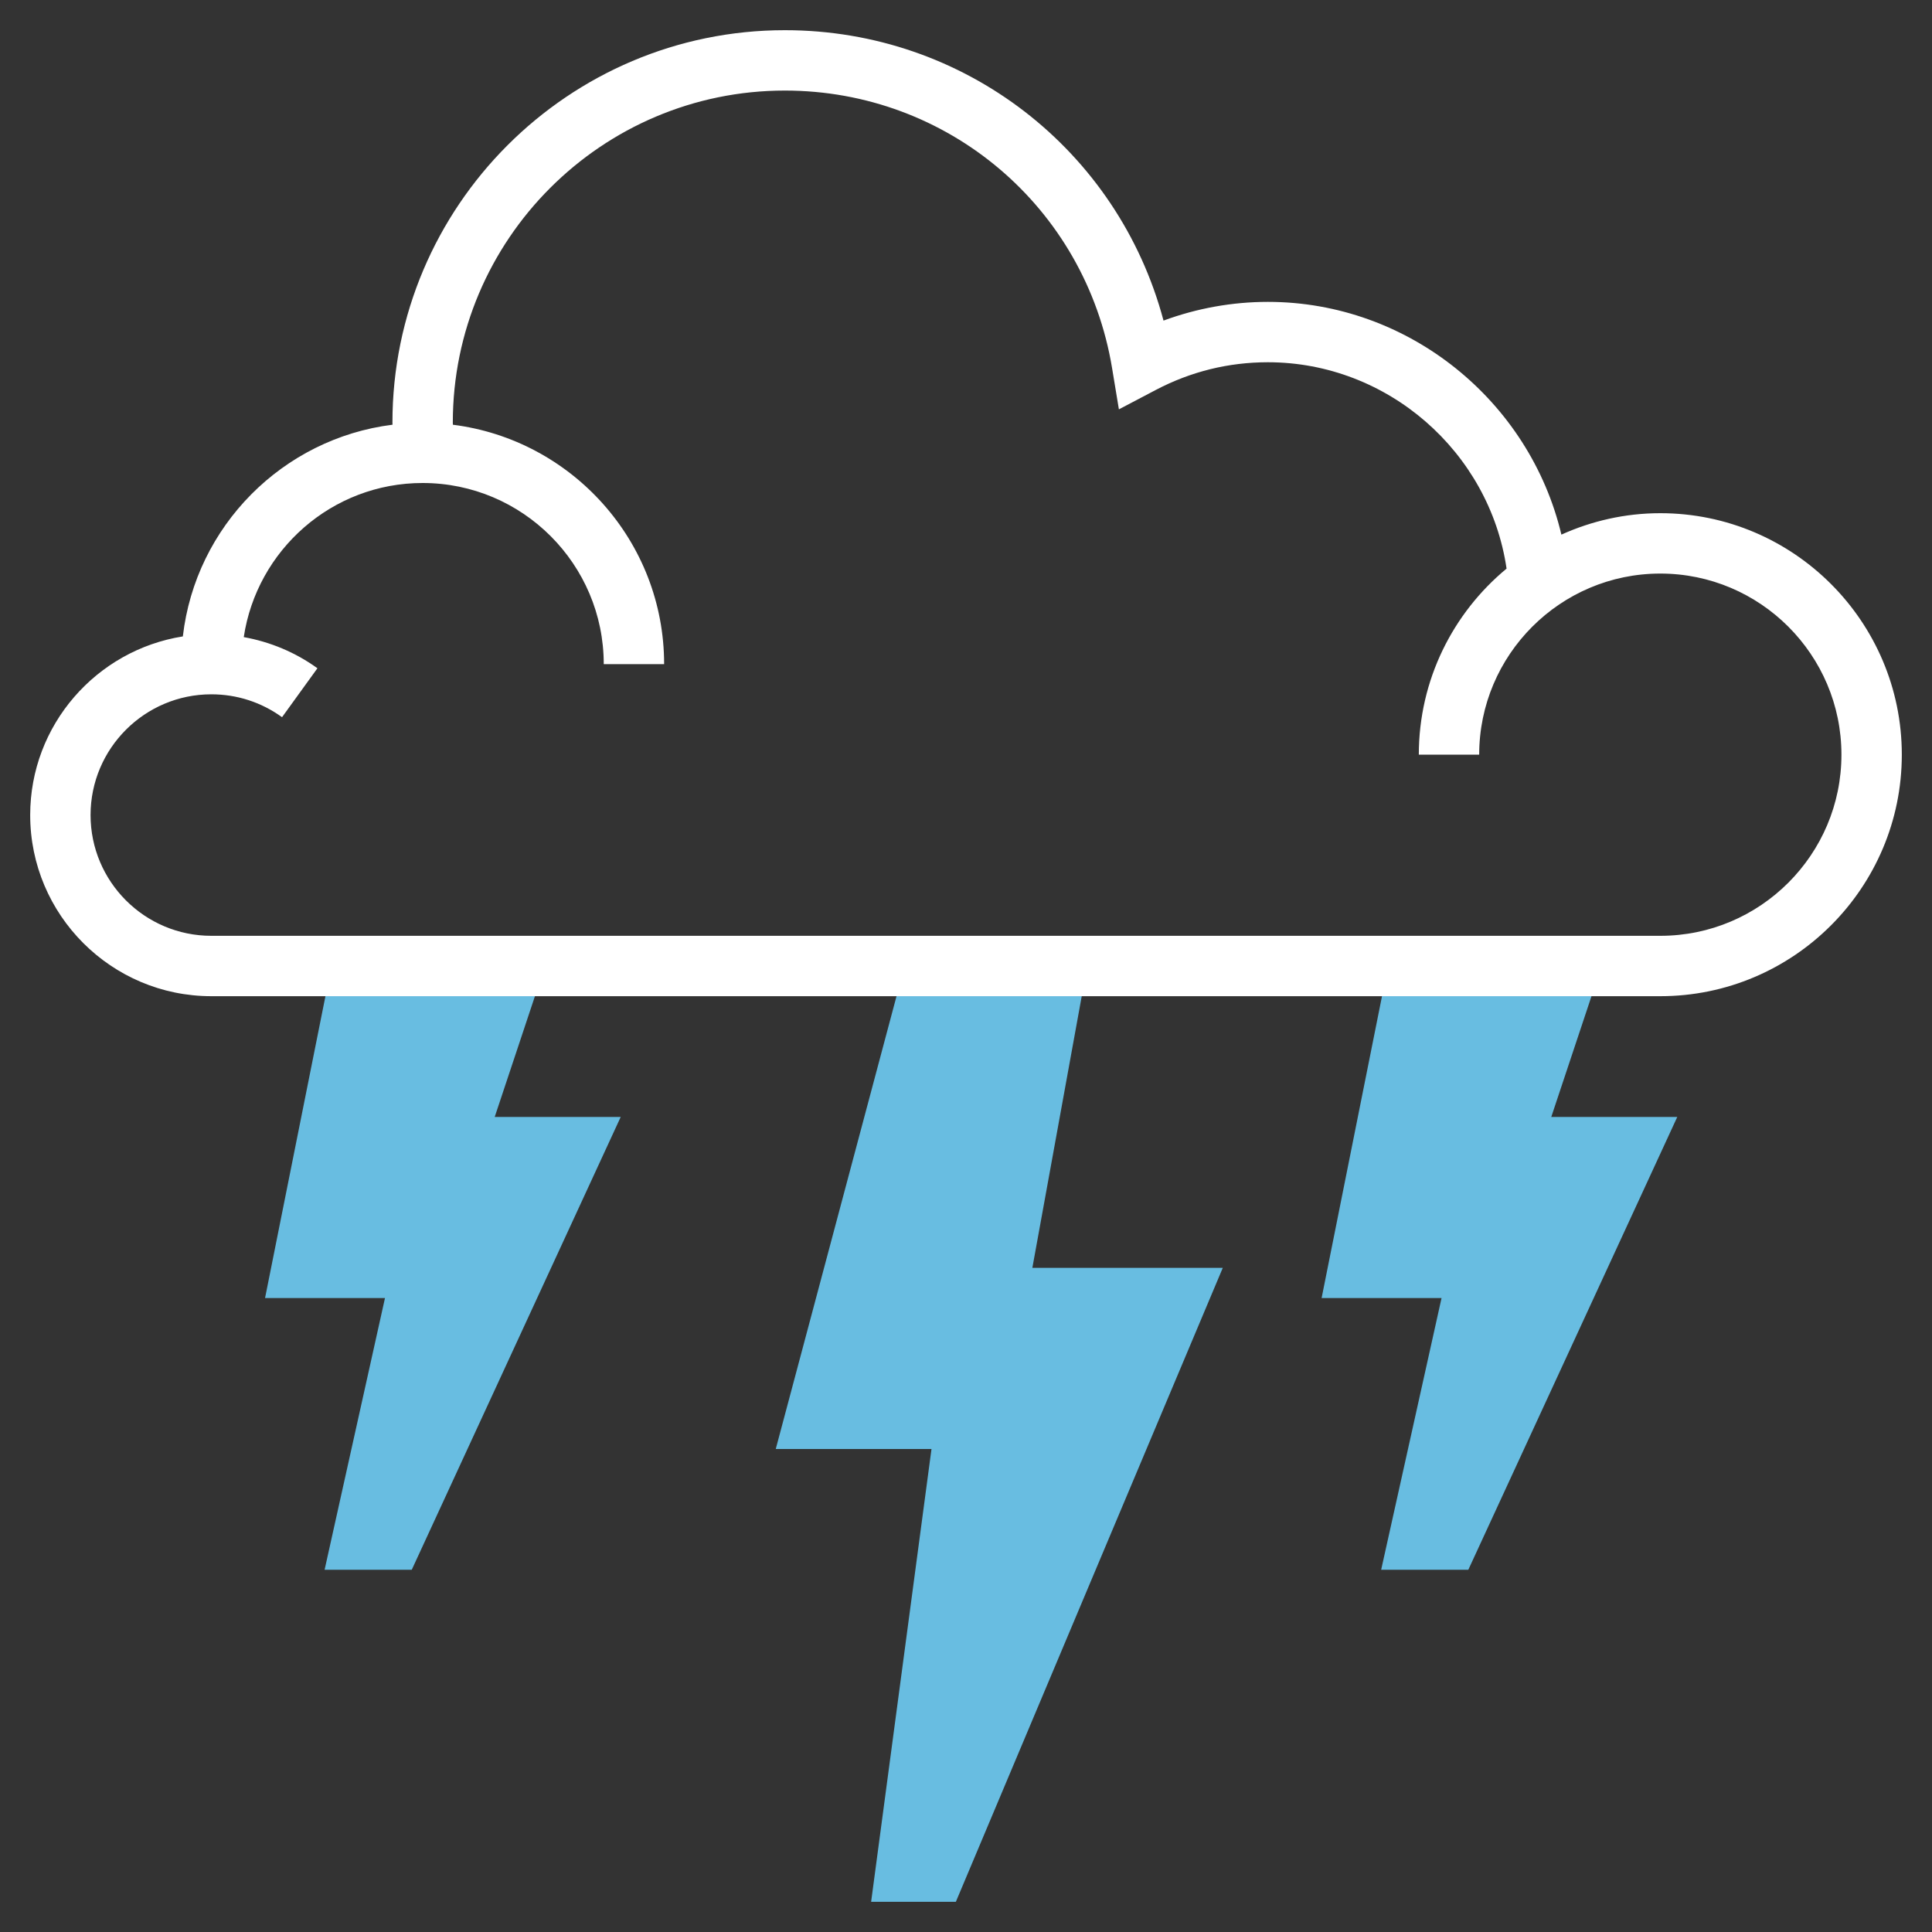 <?xml version="1.0" encoding="iso-8859-1"?>
<!-- Generator: Adobe Illustrator 22.1.0, SVG Export Plug-In . SVG Version: 6.00 Build 0)  -->
<svg xmlns="http://www.w3.org/2000/svg" xmlns:xlink="http://www.w3.org/1999/xlink" version="1.1" id="Layer_1_1_" x="0px" y="0px" viewBox="0 0 64 64" style="enable-background:new 0 0 64 64;" xml:space="preserve" width="512" height="512">
<rect x="0" y="0" width="64" height="64" fill="#333333" stroke="none"/>
<g>
	<g>
		<polygon style="fill:#68bde1;" points="16.388,37 17.948,32.316 11.02,31.804 8.78,43 12.753,43 10.753,52 13.64,52 20.562,37       "/>
	</g>
	<g>
		<polygon style="fill:#68bde1;" points="34.198,42 35.983,32.179 30.034,31.742 25.698,48 30.857,48 28.857,63 31.664,63     40.506,42   "/>
	</g>
	<g>
		<polygon style="fill:#68bde1;" points="51.388,37 52.948,32.316 46.02,31.804 43.78,43 47.753,43 45.753,52 48.64,52 55.562,37       "/>
	</g>
	<path style="fill:#fff;" d="M55,17c-1.168,0-2.275,0.258-3.277,0.71C50.675,13.287,46.665,10,42,10c-1.178,0-2.353,0.212-3.457,0.62   C37.039,4.976,31.951,1,26,1c-7.168,0-13,5.832-13,13c0,0.023,0.003,0.046,0.003,0.069c-3.64,0.456-6.526,3.362-6.946,7.013   C3.196,21.536,1,24.013,1,27c0,3.309,2.691,6,6,6h48c4.411,0,8-3.589,8-8S59.411,17,55,17z M55,31H7c-2.206,0-4-1.794-4-4   s1.794-4,4-4c0.848,0,1.657,0.262,2.343,0.758l1.172-1.621c-0.733-0.53-1.564-0.874-2.44-1.032C8.509,18.22,10.996,16,14,16   c3.309,0,6,2.691,6,6h2c0-4.071-3.059-7.434-6.997-7.93C15.003,14.046,15,14.023,15,14c0-6.065,4.935-11,11-11   c5.398,0,9.957,3.867,10.839,9.194l0.226,1.366l1.227-0.645C39.447,12.309,40.695,12,42,12c3.964,0,7.339,2.965,7.907,6.836   C48.133,20.304,47,22.522,47,25h2c0-3.309,2.691-6,6-6s6,2.691,6,6S58.309,31,55,31z"/>
</g>
</svg>

